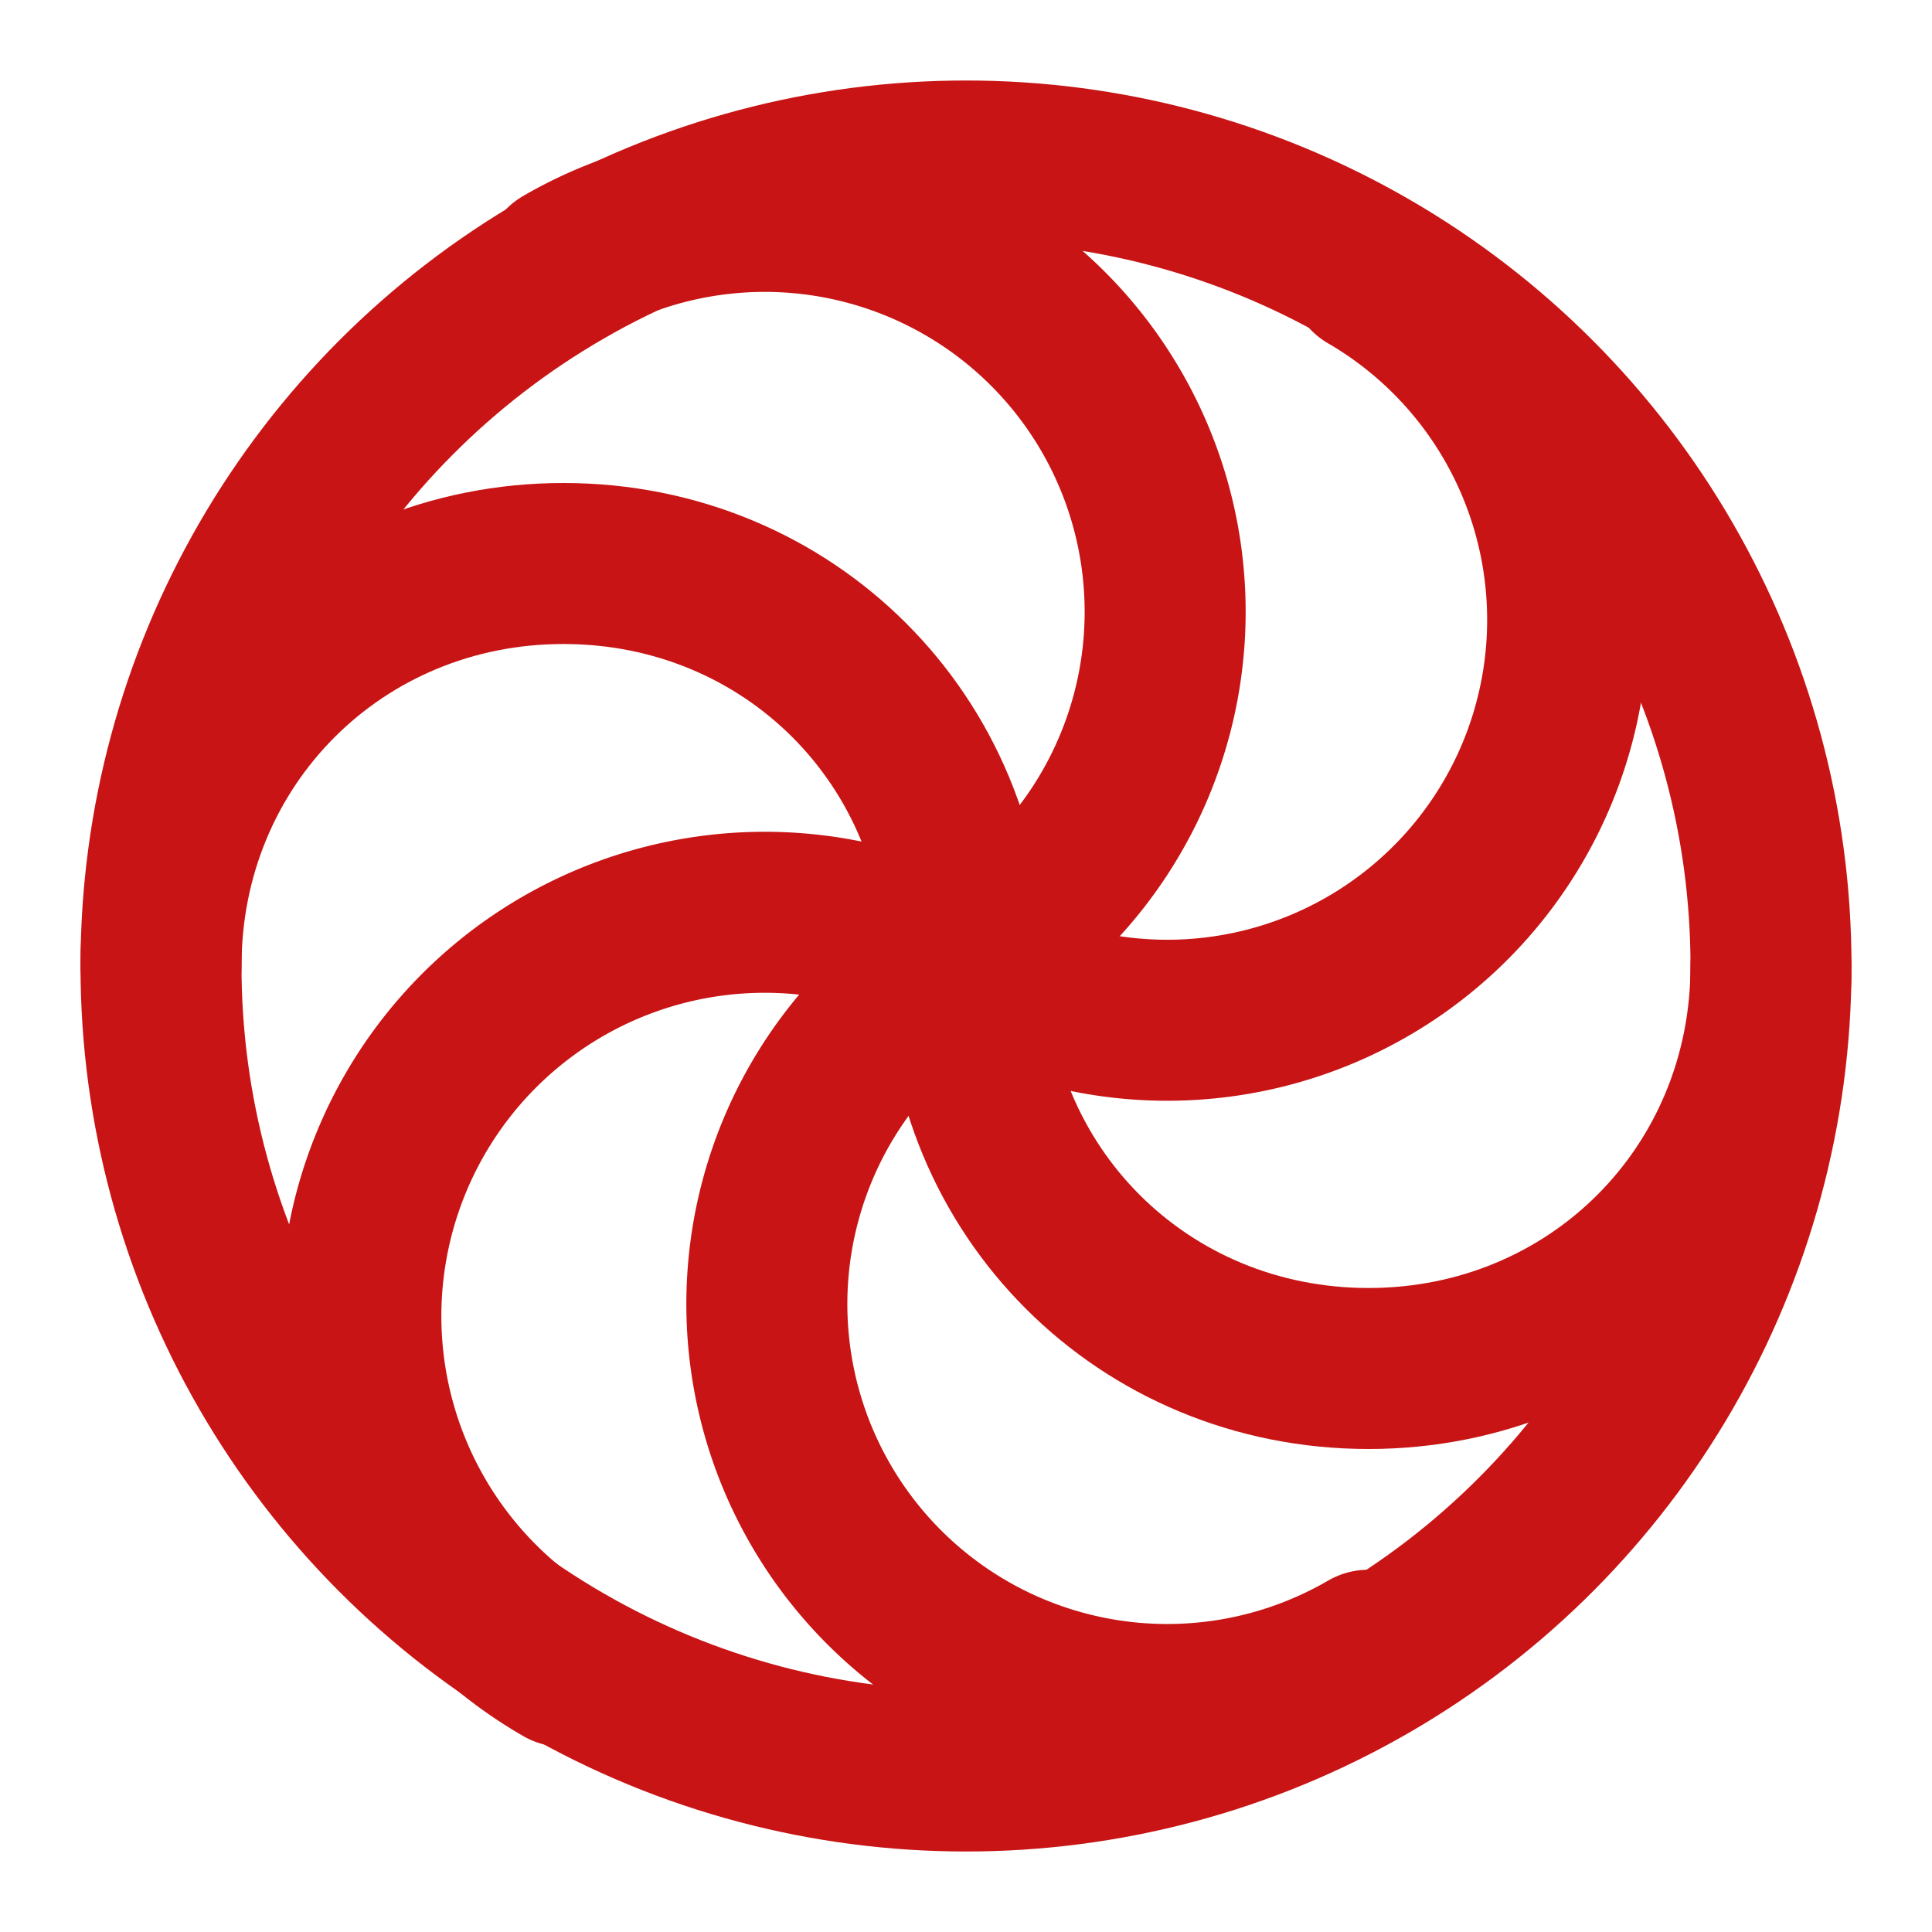 <svg xmlns="http://www.w3.org/2000/svg" width="24" height="24" viewBox="0 0 24 24" fill="none" stroke="#c81414" stroke-width="2" stroke-linecap="round" stroke-linejoin="round" class="lucide lucide-loader-pinwheel"><path d="M2 12c0-2.8 2.2-5 5-5s5 2.2 5 5 2.2 5 5 5 5-2.2 5-5"/><path d="M7 20.7a1 1 0 1 1 5-8.7 1 1 0 1 0 5-8.6"/><path d="M7 3.3a1 1 0 1 1 5 8.6 1 1 0 1 0 5 8.6"/><circle cx="12" cy="12" r="10"/></svg>